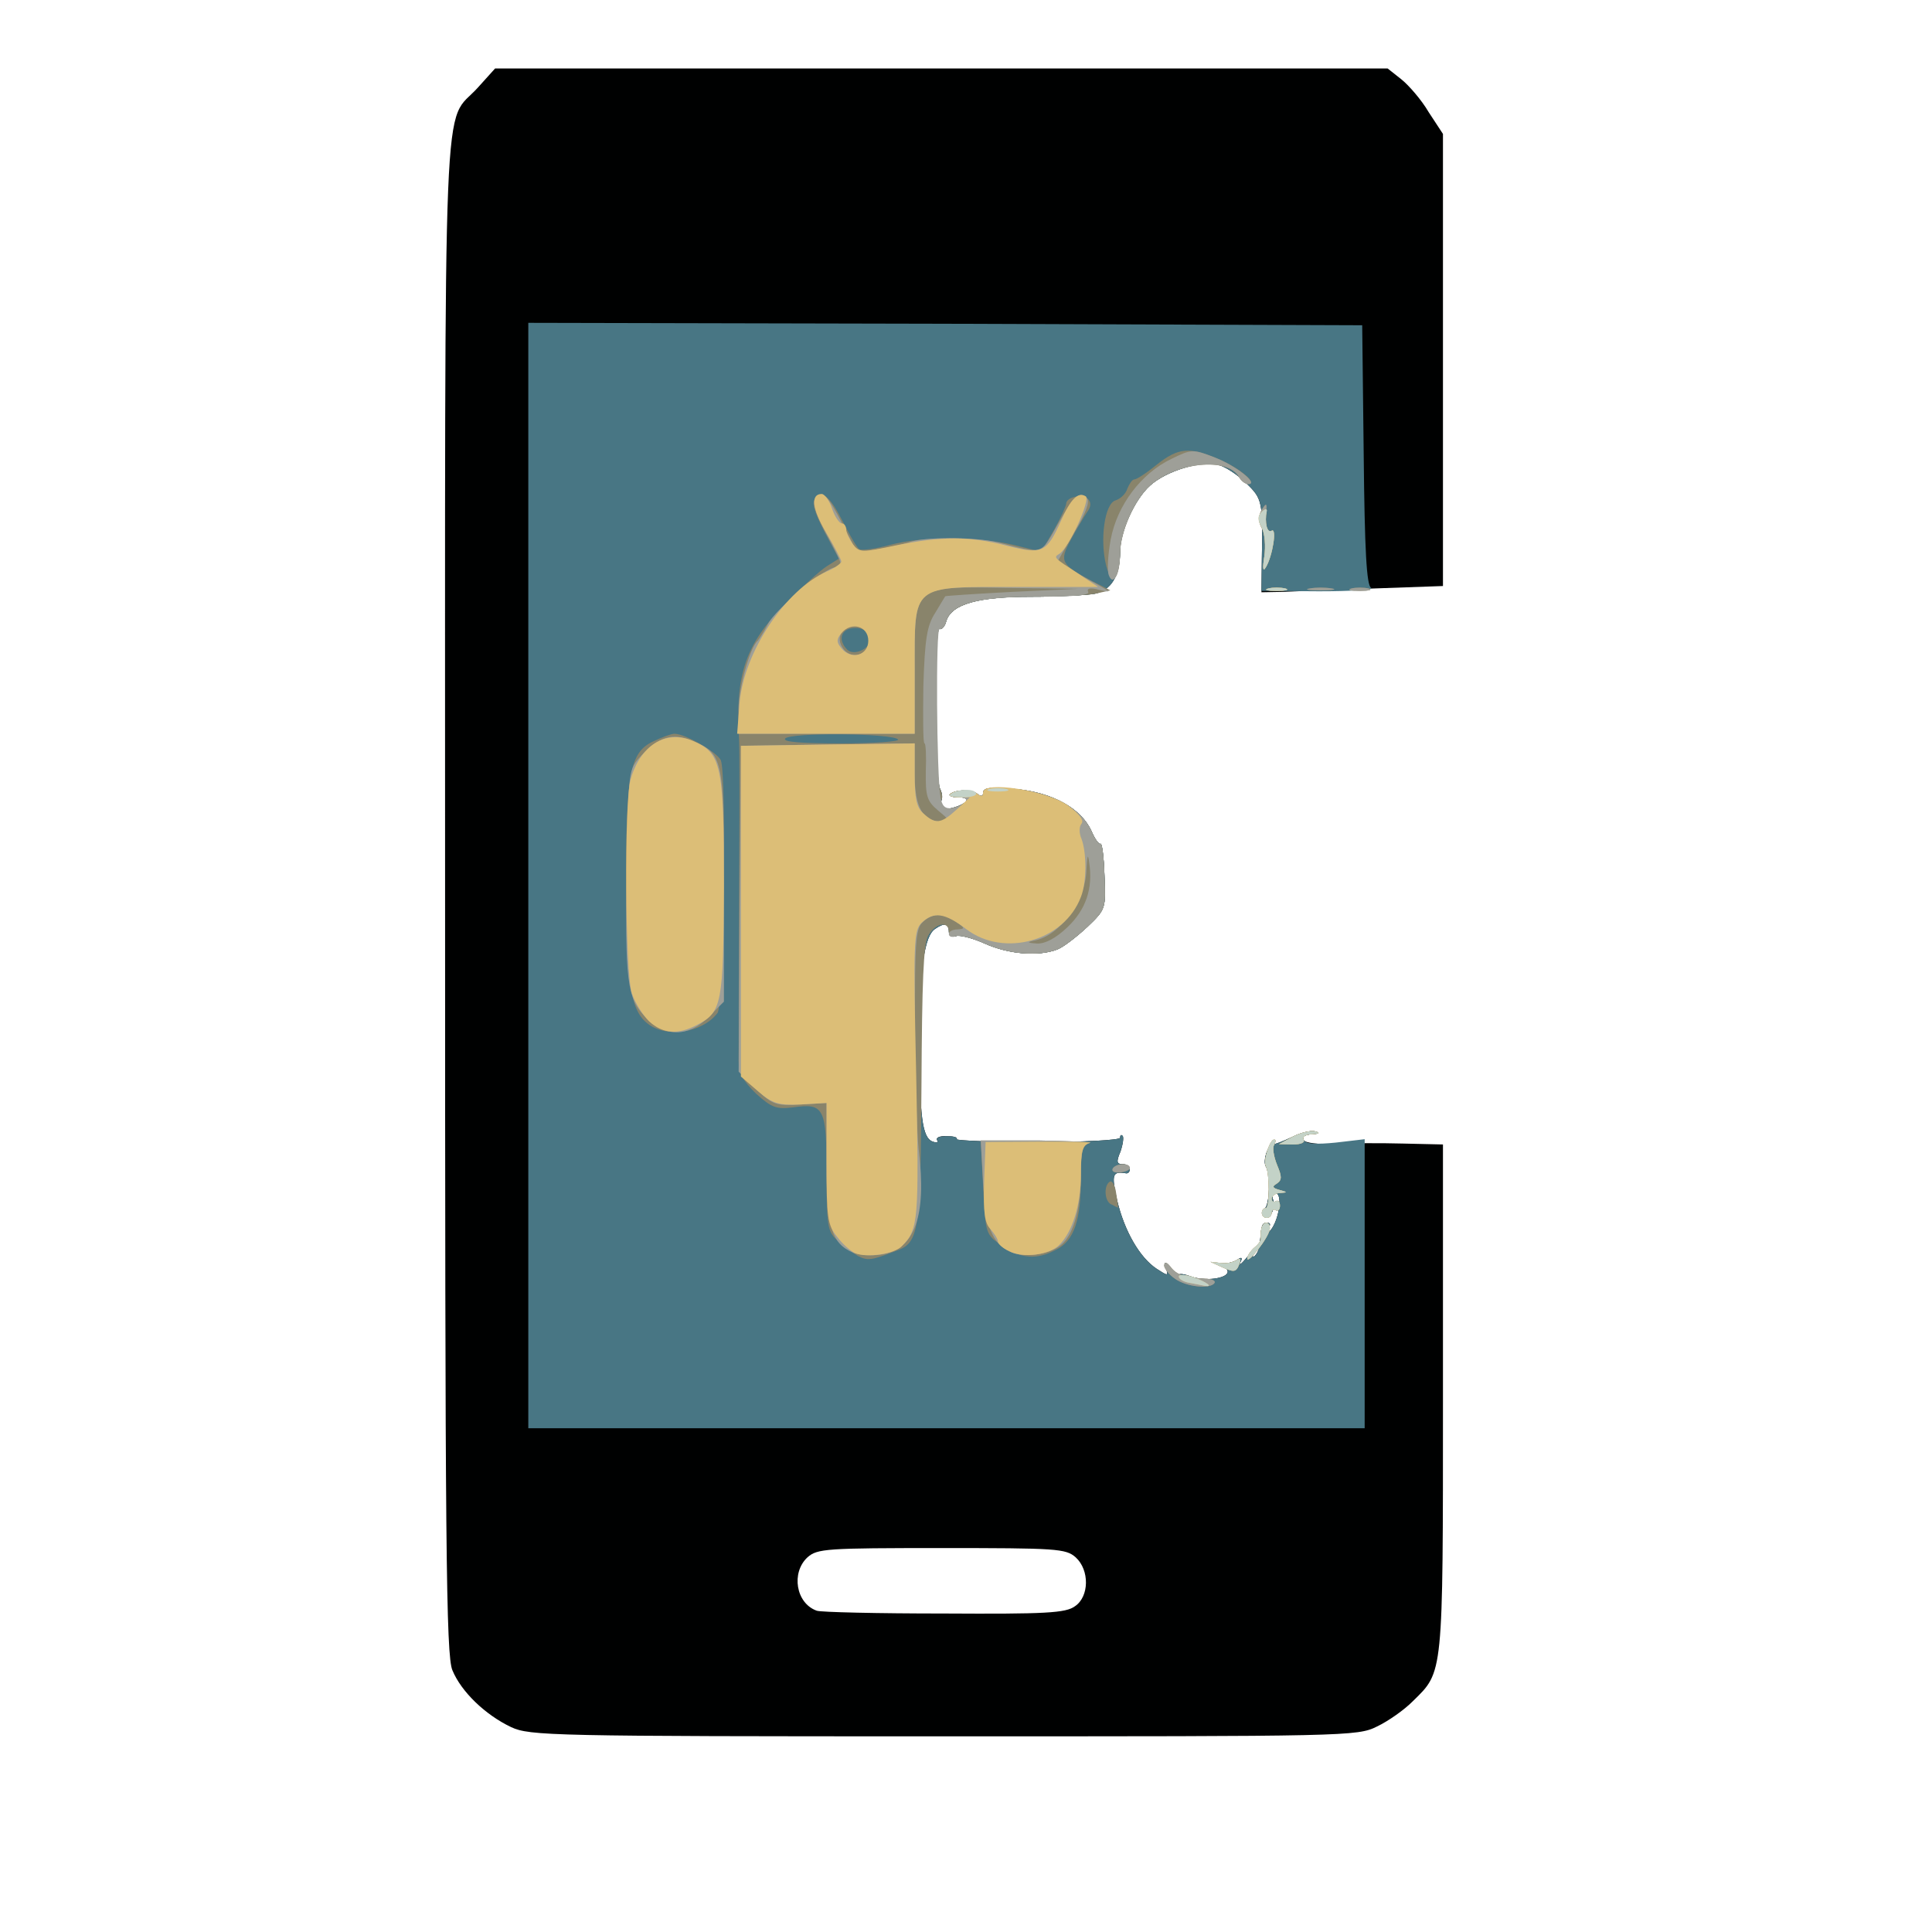 <?xml version="1.0" encoding="UTF-8"?>
<svg xmlns="http://www.w3.org/2000/svg" xmlns:xlink="http://www.w3.org/1999/xlink" width="40pt" height="40pt" viewBox="0 0 40 40" version="1.1">
<g id="surface1">
<path style=" stroke:none;fill-rule:nonzero;fill:rgb(0%,0.392%,0.392%);fill-opacity:1;" d="M 10.582 35.758 C 10.047 35.504 9.551 35.027 9.367 34.582 C 9.234 34.277 9.215 32.051 9.215 18.531 C 9.215 1.113 9.156 2.633 9.895 1.812 L 10.25 1.418 L 28.73 1.418 L 29.012 1.641 C 29.164 1.762 29.43 2.066 29.578 2.32 L 29.875 2.773 L 29.875 12.133 L 28.434 12.184 C 27.637 12.211 26.797 12.242 26.551 12.254 L 26.117 12.262 L 26.125 11.574 C 26.148 10.379 26.137 10.328 25.801 10.004 C 25.629 9.832 25.367 9.66 25.215 9.621 C 24.883 9.527 24.141 9.75 23.809 10.055 C 23.492 10.34 23.191 11.008 23.191 11.414 C 23.191 11.918 23.008 12.223 22.664 12.293 C 22.492 12.324 21.902 12.355 21.348 12.355 C 20.242 12.355 19.707 12.508 19.594 12.852 C 19.566 12.973 19.492 13.043 19.453 13.023 C 19.34 12.953 19.352 16.121 19.465 16.336 C 19.523 16.457 19.523 16.566 19.441 16.66 C 19.34 16.77 19.371 16.789 19.613 16.75 C 19.988 16.68 20.16 16.508 19.848 16.508 C 19.715 16.508 19.637 16.477 19.664 16.445 C 19.777 16.344 20.102 16.336 20.234 16.434 C 20.312 16.496 20.355 16.496 20.355 16.406 C 20.355 16.305 20.516 16.293 21.031 16.336 C 21.793 16.406 22.391 16.738 22.602 17.215 C 22.672 17.379 22.754 17.488 22.785 17.469 C 22.816 17.449 22.855 17.742 22.867 18.125 C 22.895 18.816 22.895 18.824 22.512 19.191 C 22.297 19.391 22.023 19.605 21.895 19.656 C 21.5 19.809 20.883 19.758 20.387 19.535 C 20.133 19.422 19.867 19.352 19.789 19.383 C 19.707 19.414 19.645 19.371 19.645 19.293 C 19.645 19.117 19.555 19.098 19.363 19.23 C 19.141 19.371 19.039 20.031 19.039 21.527 C 19.039 23.117 19.09 23.555 19.312 23.637 C 19.391 23.664 19.434 23.656 19.402 23.605 C 19.371 23.555 19.453 23.516 19.594 23.523 C 19.738 23.523 19.828 23.543 19.809 23.586 C 19.789 23.613 20.535 23.645 21.477 23.645 C 22.449 23.645 23.191 23.605 23.191 23.555 C 23.191 23.504 23.211 23.484 23.242 23.516 C 23.27 23.543 23.25 23.688 23.199 23.84 C 23.109 24.051 23.117 24.102 23.242 24.102 C 23.32 24.102 23.391 24.152 23.391 24.203 C 23.391 24.262 23.363 24.293 23.32 24.293 C 23.027 24.242 23.008 24.312 23.129 24.852 C 23.281 25.488 23.594 26.035 23.949 26.27 C 24.184 26.422 24.191 26.422 24.141 26.258 C 24.09 26.105 24.113 26.105 24.242 26.27 C 24.336 26.379 24.406 26.441 24.406 26.398 C 24.406 26.359 24.527 26.379 24.668 26.43 C 24.941 26.531 25.418 26.473 25.418 26.328 C 25.418 26.277 25.336 26.219 25.246 26.188 C 25.105 26.148 25.105 26.148 25.266 26.156 C 25.379 26.168 25.527 26.137 25.609 26.086 C 25.711 26.016 25.73 26.035 25.68 26.137 C 25.641 26.219 25.703 26.168 25.824 26.023 C 25.945 25.883 26.004 25.844 25.965 25.926 C 25.926 26.016 25.934 26.047 25.984 25.996 C 26.035 25.945 26.086 25.824 26.086 25.711 C 26.117 25.355 26.125 25.316 26.238 25.316 C 26.32 25.316 26.309 25.379 26.219 25.5 C 26.098 25.66 26.098 25.66 26.27 25.508 C 26.473 25.328 26.57 24.707 26.41 24.707 C 26.348 24.707 26.328 24.77 26.359 24.84 C 26.43 25.012 26.27 25.285 26.156 25.184 C 26.117 25.133 26.125 25.074 26.176 25.031 C 26.289 24.961 26.309 24.312 26.207 24.152 C 26.137 24.031 26.258 23.676 26.359 23.688 C 26.398 23.695 26.57 23.625 26.746 23.543 C 26.918 23.453 27.129 23.402 27.219 23.422 C 27.34 23.453 27.32 23.473 27.16 23.484 C 27.02 23.492 26.957 23.535 26.988 23.605 C 27.027 23.664 27.301 23.695 27.637 23.688 C 27.949 23.664 28.578 23.664 29.043 23.676 L 29.875 23.695 L 29.875 28.953 C 29.875 34.723 29.883 34.602 29.254 35.219 C 29.074 35.402 28.738 35.637 28.508 35.746 C 28.102 35.949 27.879 35.949 19.535 35.949 C 11.402 35.949 10.969 35.938 10.582 35.758 Z M 22.258 33.254 C 22.551 33.055 22.562 32.508 22.27 32.242 C 22.066 32.062 21.875 32.051 19.492 32.051 C 17.113 32.051 16.922 32.062 16.719 32.242 C 16.375 32.559 16.477 33.195 16.91 33.348 C 16.992 33.379 18.176 33.406 19.543 33.406 C 21.641 33.418 22.066 33.398 22.258 33.254 Z M 22.258 33.254 "/>
<path style=" stroke:none;fill-rule:nonzero;fill:rgb(28.235%,46.275%,51.765%);fill-opacity:1;" d="M 10.938 18.125 L 10.938 6.684 L 19.574 6.703 L 28.203 6.734 L 28.234 9.418 C 28.254 11.402 28.293 12.113 28.387 12.172 C 28.445 12.211 27.969 12.242 27.312 12.242 L 26.117 12.234 L 26.125 11.555 C 26.148 10.379 26.137 10.328 25.801 10.004 C 25.629 9.832 25.367 9.66 25.215 9.621 C 24.883 9.527 24.141 9.75 23.809 10.055 C 23.492 10.34 23.191 11.008 23.191 11.414 C 23.191 11.918 23.008 12.223 22.664 12.293 C 22.492 12.324 21.902 12.355 21.348 12.355 C 20.242 12.355 19.707 12.508 19.594 12.852 C 19.566 12.973 19.492 13.043 19.453 13.023 C 19.34 12.953 19.352 16.121 19.465 16.336 C 19.523 16.457 19.523 16.566 19.441 16.66 C 19.34 16.77 19.371 16.789 19.613 16.75 C 19.988 16.68 20.16 16.508 19.848 16.508 C 19.715 16.508 19.637 16.477 19.664 16.445 C 19.777 16.344 20.102 16.336 20.234 16.434 C 20.312 16.496 20.355 16.496 20.355 16.406 C 20.355 16.305 20.516 16.293 21.031 16.336 C 21.793 16.406 22.391 16.738 22.602 17.215 C 22.672 17.379 22.754 17.488 22.785 17.469 C 22.816 17.449 22.855 17.742 22.867 18.125 C 22.895 18.816 22.895 18.824 22.512 19.191 C 22.297 19.391 22.023 19.605 21.895 19.656 C 21.5 19.809 20.883 19.758 20.387 19.535 C 20.133 19.422 19.867 19.352 19.789 19.383 C 19.707 19.414 19.645 19.371 19.645 19.293 C 19.645 19.117 19.555 19.098 19.363 19.23 C 19.141 19.371 19.039 20.031 19.039 21.527 C 19.039 23.117 19.09 23.555 19.312 23.637 C 19.391 23.664 19.434 23.656 19.402 23.605 C 19.371 23.555 19.453 23.523 19.594 23.523 C 19.738 23.523 19.828 23.543 19.809 23.586 C 19.789 23.613 20.535 23.645 21.477 23.645 C 22.449 23.645 23.191 23.605 23.191 23.555 C 23.191 23.504 23.211 23.484 23.242 23.516 C 23.27 23.543 23.25 23.688 23.199 23.84 C 23.109 24.051 23.117 24.102 23.242 24.102 C 23.32 24.102 23.391 24.141 23.391 24.203 C 23.391 24.254 23.363 24.293 23.32 24.293 C 23.027 24.242 23.008 24.312 23.129 24.852 C 23.281 25.488 23.594 26.035 23.949 26.27 C 24.184 26.422 24.191 26.422 24.141 26.258 C 24.09 26.105 24.113 26.105 24.242 26.27 C 24.336 26.379 24.406 26.441 24.406 26.398 C 24.406 26.359 24.527 26.379 24.668 26.43 C 24.941 26.531 25.418 26.473 25.418 26.328 C 25.418 26.277 25.336 26.219 25.246 26.188 C 25.105 26.148 25.105 26.148 25.266 26.156 C 25.379 26.168 25.527 26.137 25.609 26.086 C 25.711 26.016 25.73 26.035 25.68 26.137 C 25.641 26.219 25.703 26.168 25.824 26.023 C 25.945 25.883 26.004 25.844 25.965 25.926 C 25.926 26.016 25.934 26.047 25.984 25.996 C 26.035 25.945 26.086 25.824 26.086 25.711 C 26.117 25.355 26.125 25.316 26.238 25.316 C 26.32 25.316 26.309 25.379 26.219 25.5 C 26.098 25.66 26.098 25.66 26.27 25.508 C 26.473 25.328 26.57 24.707 26.41 24.707 C 26.348 24.707 26.328 24.77 26.359 24.84 C 26.43 25.012 26.27 25.285 26.156 25.184 C 26.117 25.133 26.125 25.074 26.176 25.031 C 26.289 24.961 26.309 24.312 26.207 24.152 C 26.137 24.031 26.258 23.676 26.359 23.688 C 26.398 23.695 26.57 23.625 26.746 23.543 C 26.918 23.453 27.129 23.402 27.219 23.422 C 27.34 23.453 27.32 23.473 27.16 23.484 C 27.02 23.492 26.945 23.535 26.996 23.605 C 27.039 23.688 27.262 23.695 27.656 23.656 L 28.254 23.586 L 28.254 29.57 L 10.938 29.57 Z M 10.938 18.125 "/>
<path style=" stroke:none;fill-rule:nonzero;fill:rgb(53.725%,51.765%,41.961%);fill-opacity:1;" d="M 24.324 26.473 C 24.203 26.391 24.102 26.258 24.102 26.199 C 24.113 26.117 24.152 26.125 24.234 26.227 C 24.363 26.398 24.527 26.449 24.934 26.473 C 25.074 26.473 25.176 26.512 25.145 26.562 C 25.062 26.695 24.559 26.645 24.324 26.473 Z M 24.324 26.473 "/>
<path style=" stroke:none;fill-rule:nonzero;fill:rgb(53.725%,51.765%,41.961%);fill-opacity:1;" d="M 25.266 26.219 L 25.062 26.125 L 25.266 26.148 C 25.379 26.168 25.527 26.137 25.59 26.098 C 25.68 26.035 25.703 26.066 25.66 26.168 C 25.59 26.348 25.551 26.348 25.266 26.219 Z M 25.266 26.219 "/>
<path style=" stroke:none;fill-rule:nonzero;fill:rgb(53.725%,51.765%,41.961%);fill-opacity:1;" d="M 17.762 26.004 C 17.66 25.945 17.469 25.801 17.348 25.691 C 17.133 25.5 17.113 25.398 17.113 24.293 C 17.113 22.938 17.062 22.836 16.426 22.926 C 16.082 22.969 15.98 22.938 15.656 22.645 C 15.383 22.379 15.293 22.219 15.293 21.965 C 15.293 21.773 15.293 20.254 15.301 18.582 C 15.312 16.91 15.312 15.434 15.301 15.293 C 15.219 13.977 15.434 13.336 16.254 12.508 C 16.586 12.172 16.973 11.816 17.113 11.727 L 17.367 11.566 L 17.062 10.996 C 16.852 10.582 16.801 10.398 16.883 10.32 C 17.043 10.156 17.184 10.277 17.469 10.836 C 17.609 11.109 17.75 11.352 17.793 11.371 C 17.844 11.402 18.125 11.363 18.43 11.281 C 19.117 11.098 20.234 11.109 20.98 11.281 L 21.559 11.422 L 21.824 10.969 C 21.965 10.715 22.074 10.473 22.074 10.43 C 22.074 10.289 22.41 10.219 22.523 10.328 C 22.594 10.398 22.594 10.492 22.5 10.613 C 22.441 10.703 22.289 10.957 22.168 11.18 C 21.926 11.625 21.965 11.688 22.613 12.031 L 22.988 12.223 L 22.672 12.293 C 22.5 12.324 21.902 12.355 21.348 12.355 C 20.242 12.355 19.707 12.508 19.594 12.852 C 19.566 12.973 19.492 13.043 19.453 13.023 C 19.34 12.953 19.352 16.121 19.465 16.336 C 19.523 16.457 19.523 16.566 19.441 16.66 C 19.34 16.77 19.371 16.789 19.613 16.75 C 19.988 16.68 20.16 16.508 19.848 16.508 C 19.715 16.508 19.637 16.477 19.664 16.445 C 19.777 16.344 20.102 16.336 20.234 16.434 C 20.312 16.496 20.355 16.496 20.355 16.406 C 20.355 16.305 20.516 16.293 21.031 16.336 C 21.793 16.406 22.391 16.738 22.602 17.215 C 22.672 17.379 22.754 17.488 22.785 17.469 C 22.816 17.449 22.855 17.742 22.867 18.125 C 22.895 18.816 22.895 18.824 22.512 19.191 C 22.297 19.391 22.023 19.605 21.895 19.656 C 21.5 19.809 20.883 19.758 20.387 19.535 C 20.133 19.422 19.867 19.352 19.789 19.383 C 19.707 19.414 19.645 19.371 19.645 19.293 C 19.645 19.059 19.363 19.109 19.219 19.371 C 19.117 19.535 19.09 20.336 19.078 22.473 C 19.059 25.551 19.027 25.73 18.543 25.902 C 18.035 26.098 17.965 26.105 17.762 26.004 Z M 18.594 15.312 C 18.512 15.18 16.336 15.16 16.254 15.293 C 16.211 15.363 16.598 15.391 17.418 15.391 C 18.098 15.391 18.621 15.352 18.594 15.312 Z M 18.023 13.227 C 18.023 13.055 17.773 12.953 17.57 13.023 C 17.387 13.094 17.379 13.285 17.539 13.449 C 17.68 13.59 18.023 13.43 18.023 13.227 Z M 18.023 13.227 "/>
<path style=" stroke:none;fill-rule:nonzero;fill:rgb(53.725%,51.765%,41.961%);fill-opacity:1;" d="M 25.824 26.055 C 25.824 25.996 25.895 25.895 25.977 25.824 C 26.055 25.762 26.117 25.672 26.105 25.641 C 26.086 25.457 26.137 25.316 26.219 25.316 C 26.27 25.316 26.297 25.379 26.289 25.449 C 26.27 25.621 25.824 26.188 25.824 26.055 Z M 25.824 26.055 "/>
<path style=" stroke:none;fill-rule:nonzero;fill:rgb(53.725%,51.765%,41.961%);fill-opacity:1;" d="M 20.75 25.793 C 20.406 25.559 20.406 25.559 20.355 24.586 L 20.305 23.613 L 21.52 23.613 C 22.188 23.625 22.652 23.645 22.562 23.664 C 22.41 23.707 22.379 23.828 22.379 24.395 C 22.379 25.266 22.238 25.691 21.863 25.875 C 21.469 26.086 21.145 26.066 20.75 25.793 Z M 20.75 25.793 "/>
<path style=" stroke:none;fill-rule:nonzero;fill:rgb(53.725%,51.765%,41.961%);fill-opacity:1;" d="M 26.125 25.113 C 26.125 25.062 26.156 25.012 26.207 25.012 C 26.289 25.012 26.289 24.293 26.207 24.141 C 26.148 24.039 26.289 23.594 26.379 23.594 C 26.422 23.594 26.41 23.645 26.379 23.707 C 26.34 23.758 26.371 23.949 26.441 24.121 C 26.543 24.363 26.543 24.434 26.43 24.508 C 26.328 24.566 26.348 24.598 26.492 24.637 C 26.652 24.68 26.664 24.688 26.512 24.699 C 26.41 24.699 26.328 24.758 26.328 24.82 C 26.328 24.871 26.371 24.902 26.41 24.871 C 26.461 24.84 26.5 24.883 26.5 24.961 C 26.5 25.043 26.461 25.082 26.41 25.055 C 26.371 25.023 26.328 25.055 26.328 25.105 C 26.328 25.164 26.289 25.215 26.227 25.215 C 26.176 25.215 26.125 25.176 26.125 25.113 Z M 26.125 25.113 "/>
<path style=" stroke:none;fill-rule:nonzero;fill:rgb(53.725%,51.765%,41.961%);fill-opacity:1;" d="M 23.02 24.941 C 22.867 24.891 22.844 24.547 22.977 24.465 C 23.027 24.434 23.09 24.547 23.109 24.707 C 23.141 24.883 23.148 25.012 23.148 25.004 C 23.141 25.004 23.078 24.973 23.02 24.941 Z M 23.02 24.941 "/>
<path style=" stroke:none;fill-rule:nonzero;fill:rgb(53.725%,51.765%,41.961%);fill-opacity:1;" d="M 23.039 24.191 C 23.109 24.082 23.391 24.07 23.391 24.184 C 23.391 24.223 23.301 24.262 23.191 24.273 C 23.078 24.285 23.008 24.254 23.039 24.191 Z M 23.039 24.191 "/>
<path style=" stroke:none;fill-rule:nonzero;fill:rgb(53.725%,51.765%,41.961%);fill-opacity:1;" d="M 26.766 23.535 C 26.926 23.453 27.129 23.402 27.219 23.422 C 27.34 23.453 27.32 23.473 27.16 23.484 C 27.027 23.484 26.957 23.543 26.988 23.594 C 27.027 23.656 26.926 23.695 26.766 23.695 L 26.48 23.688 Z M 26.766 23.535 "/>
<path style=" stroke:none;fill-rule:nonzero;fill:rgb(53.725%,51.765%,41.961%);fill-opacity:1;" d="M 13.398 21.184 C 13.055 20.91 12.961 20.324 12.961 18.297 C 12.961 16.02 13.043 15.574 13.52 15.352 C 13.703 15.262 13.902 15.191 13.965 15.191 C 14.188 15.191 14.867 15.586 14.926 15.746 C 15.047 16.082 14.988 20.801 14.855 20.973 C 14.543 21.387 13.781 21.5 13.398 21.184 Z M 13.398 21.184 "/>
<path style=" stroke:none;fill-rule:nonzero;fill:rgb(53.725%,51.765%,41.961%);fill-opacity:1;" d="M 26.258 12.184 C 26.348 12.16 26.512 12.16 26.613 12.184 C 26.703 12.211 26.621 12.234 26.43 12.234 C 26.238 12.234 26.156 12.211 26.258 12.184 Z M 26.258 12.184 "/>
<path style=" stroke:none;fill-rule:nonzero;fill:rgb(53.725%,51.765%,41.961%);fill-opacity:1;" d="M 27.117 12.184 C 27.242 12.16 27.441 12.16 27.574 12.184 C 27.695 12.203 27.594 12.223 27.34 12.223 C 27.09 12.223 26.988 12.203 27.117 12.184 Z M 27.117 12.184 "/>
<path style=" stroke:none;fill-rule:nonzero;fill:rgb(53.725%,51.765%,41.961%);fill-opacity:1;" d="M 27.98 12.184 C 28.07 12.16 28.234 12.16 28.336 12.184 C 28.426 12.211 28.344 12.234 28.152 12.234 C 27.961 12.234 27.879 12.211 27.98 12.184 Z M 27.98 12.184 "/>
<path style=" stroke:none;fill-rule:nonzero;fill:rgb(53.725%,51.765%,41.961%);fill-opacity:1;" d="M 22.906 11.727 C 22.766 11.191 22.867 10.422 23.098 10.359 C 23.199 10.328 23.312 10.219 23.34 10.117 C 23.383 10.016 23.441 9.926 23.484 9.926 C 23.535 9.926 23.738 9.793 23.949 9.621 C 24.395 9.266 24.629 9.246 25.234 9.508 C 25.672 9.691 26.055 10.023 25.844 10.023 C 25.781 10.023 25.691 9.953 25.652 9.875 C 25.418 9.457 24.355 9.57 23.809 10.055 C 23.484 10.348 23.199 11.008 23.191 11.441 C 23.18 12 23.027 12.152 22.906 11.727 Z M 22.906 11.727 "/>
<path style=" stroke:none;fill-rule:nonzero;fill:rgb(53.725%,51.765%,41.961%);fill-opacity:1;" d="M 26.176 11.523 C 26.207 11.312 26.188 11.047 26.125 10.938 C 26.047 10.797 26.047 10.684 26.125 10.551 C 26.207 10.422 26.227 10.422 26.219 10.531 C 26.188 10.855 26.227 11.047 26.328 10.988 C 26.441 10.918 26.348 11.516 26.207 11.746 C 26.148 11.848 26.137 11.766 26.176 11.523 Z M 26.176 11.523 "/>
<path style=" stroke:none;fill-rule:nonzero;fill:rgb(61.961%,62.353%,59.608%);fill-opacity:1;" d="M 24.324 26.473 C 24.203 26.391 24.102 26.258 24.102 26.199 C 24.113 26.117 24.152 26.125 24.234 26.227 C 24.363 26.398 24.527 26.449 24.934 26.473 C 25.074 26.473 25.176 26.512 25.145 26.562 C 25.062 26.695 24.559 26.645 24.324 26.473 Z M 24.324 26.473 "/>
<path style=" stroke:none;fill-rule:nonzero;fill:rgb(61.961%,62.353%,59.608%);fill-opacity:1;" d="M 25.266 26.219 L 25.062 26.125 L 25.266 26.148 C 25.379 26.168 25.527 26.137 25.59 26.098 C 25.68 26.035 25.703 26.066 25.66 26.168 C 25.59 26.348 25.551 26.348 25.266 26.219 Z M 25.266 26.219 "/>
<path style=" stroke:none;fill-rule:nonzero;fill:rgb(61.961%,62.353%,59.608%);fill-opacity:1;" d="M 25.824 26.055 C 25.824 25.996 25.895 25.895 25.977 25.824 C 26.055 25.762 26.117 25.672 26.105 25.641 C 26.086 25.457 26.137 25.316 26.219 25.316 C 26.27 25.316 26.297 25.379 26.289 25.449 C 26.27 25.621 25.824 26.188 25.824 26.055 Z M 25.824 26.055 "/>
<path style=" stroke:none;fill-rule:nonzero;fill:rgb(61.961%,62.353%,59.608%);fill-opacity:1;" d="M 17.66 25.934 C 17.215 25.742 17.113 25.406 17.113 24.082 L 17.113 22.836 L 16.566 22.867 C 16.062 22.895 16 22.875 15.656 22.551 L 15.293 22.188 L 15.312 18.816 L 15.34 15.441 L 17.145 15.414 L 18.938 15.391 L 18.938 16.031 C 18.938 16.719 19.109 17.012 19.504 17.012 C 19.676 17.004 19.664 16.98 19.422 16.781 C 19.191 16.586 19.16 16.484 19.168 15.969 C 19.18 15.656 19.168 15.391 19.141 15.391 C 19.109 15.391 19.109 14.855 19.117 14.207 C 19.148 13.227 19.191 12.953 19.363 12.688 C 19.473 12.508 19.566 12.344 19.574 12.344 C 19.586 12.336 20.211 12.293 20.961 12.254 L 22.328 12.191 L 20.852 12.172 C 18.875 12.141 18.938 12.09 18.938 13.875 L 18.938 15.191 L 15.293 15.191 L 15.293 14.684 C 15.293 14.25 15.523 13.406 15.688 13.266 C 15.715 13.234 15.816 13.082 15.898 12.922 C 16.062 12.609 17.082 11.746 17.297 11.746 C 17.469 11.746 17.457 11.695 17.094 11.027 C 16.871 10.594 16.809 10.391 16.891 10.309 C 17.043 10.156 17.125 10.238 17.457 10.875 L 17.75 11.441 L 18.168 11.371 C 18.398 11.34 18.684 11.27 18.816 11.23 C 19.117 11.109 20.211 11.117 20.66 11.23 C 21.609 11.473 21.539 11.492 21.883 10.887 C 22.227 10.27 22.348 10.156 22.5 10.309 C 22.57 10.379 22.492 10.602 22.25 11.008 L 21.902 11.613 L 22.117 11.746 C 22.227 11.828 22.492 11.98 22.684 12.082 C 23.008 12.262 23.02 12.273 22.754 12.211 C 22.562 12.16 22.492 12.184 22.531 12.254 C 22.57 12.324 22.227 12.355 21.469 12.355 C 20.242 12.355 19.707 12.496 19.594 12.852 C 19.566 12.973 19.492 13.043 19.453 13.023 C 19.371 12.973 19.391 16.062 19.473 16.508 C 19.504 16.688 19.566 16.75 19.707 16.73 C 20.012 16.668 20.121 16.508 19.848 16.508 C 19.715 16.508 19.637 16.477 19.664 16.445 C 19.777 16.344 20.102 16.336 20.234 16.434 C 20.312 16.496 20.355 16.496 20.355 16.406 C 20.355 16.305 20.516 16.293 21.031 16.336 C 21.793 16.406 22.391 16.738 22.602 17.215 C 22.672 17.379 22.754 17.488 22.785 17.469 C 22.816 17.449 22.855 17.742 22.867 18.125 C 22.895 18.816 22.895 18.824 22.512 19.191 C 22.297 19.391 22.023 19.605 21.895 19.656 C 21.5 19.809 20.883 19.758 20.387 19.535 C 20.133 19.422 19.867 19.352 19.789 19.383 C 19.707 19.414 19.645 19.391 19.645 19.34 C 19.645 19.281 19.727 19.242 19.828 19.242 C 19.98 19.23 19.98 19.219 19.809 19.09 C 19.543 18.895 19.293 18.895 19.098 19.098 C 18.957 19.23 18.938 19.566 18.945 21.246 C 18.945 22.34 18.988 23.492 19.02 23.797 C 19.191 25.184 18.938 25.883 18.227 25.977 C 18.035 26.004 17.781 25.984 17.66 25.934 Z M 22.098 19.199 C 22.48 18.836 22.633 18.398 22.551 17.863 C 22.523 17.652 22.512 17.703 22.492 18.023 C 22.473 18.652 21.945 19.371 21.418 19.473 C 21.254 19.504 21.266 19.523 21.469 19.535 C 21.641 19.543 21.863 19.422 22.098 19.199 Z M 17.977 13.367 C 18.055 13.113 17.965 12.961 17.73 12.961 C 17.457 12.961 17.305 13.164 17.43 13.387 C 17.559 13.629 17.895 13.621 17.977 13.367 Z M 17.977 13.367 "/>
<path style=" stroke:none;fill-rule:nonzero;fill:rgb(61.961%,62.353%,59.608%);fill-opacity:1;" d="M 20.91 25.914 C 20.535 25.73 20.406 25.398 20.355 24.484 L 20.305 23.613 L 21.52 23.613 C 22.188 23.625 22.652 23.645 22.562 23.664 C 22.41 23.707 22.379 23.816 22.379 24.285 C 22.379 24.992 22.238 25.539 21.984 25.762 C 21.75 25.977 21.184 26.055 20.91 25.914 Z M 20.91 25.914 "/>
<path style=" stroke:none;fill-rule:nonzero;fill:rgb(61.961%,62.353%,59.608%);fill-opacity:1;" d="M 26.125 25.113 C 26.125 25.062 26.156 25.012 26.207 25.012 C 26.289 25.012 26.289 24.293 26.207 24.141 C 26.148 24.039 26.289 23.594 26.379 23.594 C 26.422 23.594 26.41 23.645 26.379 23.707 C 26.34 23.758 26.371 23.949 26.441 24.121 C 26.543 24.363 26.543 24.434 26.43 24.508 C 26.328 24.566 26.348 24.598 26.492 24.637 C 26.652 24.68 26.664 24.688 26.512 24.699 C 26.41 24.699 26.328 24.758 26.328 24.82 C 26.328 24.871 26.371 24.902 26.41 24.871 C 26.461 24.84 26.5 24.883 26.5 24.961 C 26.5 25.043 26.461 25.082 26.41 25.055 C 26.371 25.023 26.328 25.055 26.328 25.105 C 26.328 25.164 26.289 25.215 26.227 25.215 C 26.176 25.215 26.125 25.176 26.125 25.113 Z M 26.125 25.113 "/>
<path style=" stroke:none;fill-rule:nonzero;fill:rgb(61.961%,62.353%,59.608%);fill-opacity:1;" d="M 23.039 24.191 C 23.109 24.082 23.391 24.07 23.391 24.184 C 23.391 24.223 23.301 24.262 23.191 24.273 C 23.078 24.285 23.008 24.254 23.039 24.191 Z M 23.039 24.191 "/>
<path style=" stroke:none;fill-rule:nonzero;fill:rgb(61.961%,62.353%,59.608%);fill-opacity:1;" d="M 26.766 23.535 C 26.926 23.453 27.129 23.402 27.219 23.422 C 27.34 23.453 27.32 23.473 27.16 23.484 C 27.027 23.484 26.957 23.543 26.988 23.594 C 27.027 23.656 26.926 23.695 26.766 23.695 L 26.48 23.688 Z M 26.766 23.535 "/>
<path style=" stroke:none;fill-rule:nonzero;fill:rgb(61.961%,62.353%,59.608%);fill-opacity:1;" d="M 13.367 21.062 C 12.98 20.668 12.934 20.305 12.98 17.902 C 13.012 15.961 13.012 15.93 13.266 15.656 C 13.641 15.25 13.926 15.168 14.32 15.332 C 14.969 15.605 14.988 15.676 14.988 18.34 L 14.988 20.738 L 14.672 21.055 C 14.25 21.477 13.773 21.477 13.367 21.062 Z M 13.367 21.062 "/>
<path style=" stroke:none;fill-rule:nonzero;fill:rgb(61.961%,62.353%,59.608%);fill-opacity:1;" d="M 26.258 12.184 C 26.348 12.16 26.512 12.16 26.613 12.184 C 26.703 12.211 26.621 12.234 26.43 12.234 C 26.238 12.234 26.156 12.211 26.258 12.184 Z M 26.258 12.184 "/>
<path style=" stroke:none;fill-rule:nonzero;fill:rgb(61.961%,62.353%,59.608%);fill-opacity:1;" d="M 27.117 12.184 C 27.242 12.16 27.441 12.16 27.574 12.184 C 27.695 12.203 27.594 12.223 27.34 12.223 C 27.09 12.223 26.988 12.203 27.117 12.184 Z M 27.117 12.184 "/>
<path style=" stroke:none;fill-rule:nonzero;fill:rgb(61.961%,62.353%,59.608%);fill-opacity:1;" d="M 27.98 12.184 C 28.07 12.16 28.234 12.16 28.336 12.184 C 28.426 12.211 28.344 12.234 28.152 12.234 C 27.961 12.234 27.879 12.211 27.98 12.184 Z M 27.98 12.184 "/>
<path style=" stroke:none;fill-rule:nonzero;fill:rgb(61.961%,62.353%,59.608%);fill-opacity:1;" d="M 22.957 11.91 C 22.918 11.816 22.938 11.484 22.996 11.168 C 23.129 10.461 23.625 9.801 24.254 9.5 C 24.668 9.297 24.699 9.297 25.145 9.469 C 25.59 9.641 26.074 10.023 25.844 10.023 C 25.781 10.023 25.691 9.953 25.652 9.875 C 25.418 9.457 24.355 9.57 23.809 10.055 C 23.484 10.348 23.199 11.008 23.191 11.441 C 23.191 11.879 23.047 12.152 22.957 11.91 Z M 22.957 11.91 "/>
<path style=" stroke:none;fill-rule:nonzero;fill:rgb(61.961%,62.353%,59.608%);fill-opacity:1;" d="M 26.176 11.523 C 26.207 11.312 26.188 11.047 26.125 10.938 C 26.047 10.797 26.047 10.684 26.125 10.551 C 26.207 10.422 26.227 10.422 26.219 10.531 C 26.188 10.855 26.227 11.047 26.328 10.988 C 26.441 10.918 26.348 11.516 26.207 11.746 C 26.148 11.848 26.137 11.766 26.176 11.523 Z M 26.176 11.523 "/>
<path style=" stroke:none;fill-rule:nonzero;fill:rgb(86.275%,74.51%,46.667%);fill-opacity:1;" d="M 24.637 26.562 C 24.508 26.543 24.406 26.48 24.406 26.43 C 24.406 26.379 24.547 26.391 24.707 26.441 C 24.98 26.543 25.133 26.652 24.941 26.621 C 24.891 26.613 24.758 26.582 24.637 26.562 Z M 24.637 26.562 "/>
<path style=" stroke:none;fill-rule:nonzero;fill:rgb(86.275%,74.51%,46.667%);fill-opacity:1;" d="M 25.266 26.219 L 25.062 26.125 L 25.266 26.148 C 25.379 26.168 25.527 26.137 25.59 26.098 C 25.68 26.035 25.703 26.066 25.66 26.168 C 25.59 26.348 25.551 26.348 25.266 26.219 Z M 25.266 26.219 "/>
<path style=" stroke:none;fill-rule:nonzero;fill:rgb(86.275%,74.51%,46.667%);fill-opacity:1;" d="M 25.824 26.055 C 25.824 25.996 25.895 25.895 25.977 25.824 C 26.055 25.762 26.117 25.672 26.105 25.641 C 26.086 25.457 26.137 25.316 26.219 25.316 C 26.27 25.316 26.297 25.379 26.289 25.449 C 26.27 25.621 25.824 26.188 25.824 26.055 Z M 25.824 26.055 "/>
<path style=" stroke:none;fill-rule:nonzero;fill:rgb(86.275%,74.51%,46.667%);fill-opacity:1;" d="M 17.703 25.945 C 17.609 25.902 17.438 25.75 17.328 25.602 C 17.133 25.367 17.113 25.195 17.113 24.082 L 17.113 22.836 L 16.586 22.867 C 16.121 22.887 16 22.855 15.695 22.594 L 15.34 22.289 L 15.34 15.441 L 17.145 15.414 L 18.938 15.391 L 18.938 16.031 C 18.938 16.527 18.977 16.719 19.117 16.84 C 19.371 17.074 19.484 17.055 19.809 16.758 L 20.082 16.508 L 19.848 16.508 C 19.715 16.508 19.637 16.477 19.664 16.445 C 19.777 16.344 20.102 16.336 20.234 16.434 C 20.312 16.496 20.355 16.496 20.355 16.406 C 20.355 16.16 21.652 16.363 22.098 16.668 C 22.348 16.852 22.449 16.98 22.391 17.055 C 22.34 17.113 22.34 17.254 22.391 17.367 C 22.5 17.652 22.5 18.27 22.379 18.57 C 22.035 19.484 20.789 19.828 20.012 19.242 C 19.555 18.895 19.332 18.867 19.078 19.109 C 18.918 19.27 18.906 19.523 18.969 22.258 C 19.027 25.277 19.02 25.449 18.672 25.801 C 18.512 25.965 17.945 26.047 17.703 25.945 Z M 17.703 25.945 "/>
<path style=" stroke:none;fill-rule:nonzero;fill:rgb(86.275%,74.51%,46.667%);fill-opacity:1;" d="M 20.891 25.902 C 20.758 25.844 20.66 25.75 20.66 25.703 C 20.66 25.652 20.586 25.539 20.508 25.449 C 20.387 25.328 20.355 25.105 20.375 24.465 L 20.406 23.645 L 21.57 23.637 C 22.207 23.637 22.652 23.645 22.562 23.664 C 22.41 23.707 22.379 23.828 22.379 24.312 C 22.379 24.934 22.207 25.508 21.926 25.781 C 21.723 25.984 21.176 26.055 20.891 25.902 Z M 20.891 25.902 "/>
<path style=" stroke:none;fill-rule:nonzero;fill:rgb(86.275%,74.51%,46.667%);fill-opacity:1;" d="M 26.125 25.113 C 26.125 25.062 26.156 25.012 26.207 25.012 C 26.289 25.012 26.289 24.293 26.207 24.141 C 26.148 24.039 26.289 23.594 26.379 23.594 C 26.422 23.594 26.41 23.645 26.379 23.707 C 26.34 23.758 26.371 23.949 26.441 24.121 C 26.543 24.363 26.543 24.434 26.43 24.508 C 26.328 24.566 26.348 24.598 26.492 24.637 C 26.652 24.68 26.664 24.688 26.512 24.699 C 26.41 24.699 26.328 24.758 26.328 24.82 C 26.328 24.871 26.371 24.902 26.41 24.871 C 26.461 24.84 26.5 24.883 26.5 24.961 C 26.5 25.043 26.461 25.082 26.41 25.055 C 26.371 25.023 26.328 25.055 26.328 25.105 C 26.328 25.164 26.289 25.215 26.227 25.215 C 26.176 25.215 26.125 25.176 26.125 25.113 Z M 26.125 25.113 "/>
<path style=" stroke:none;fill-rule:nonzero;fill:rgb(86.275%,74.51%,46.667%);fill-opacity:1;" d="M 26.766 23.535 C 26.926 23.453 27.129 23.402 27.219 23.422 C 27.34 23.453 27.32 23.473 27.16 23.484 C 27.027 23.484 26.957 23.543 26.988 23.594 C 27.027 23.656 26.926 23.695 26.766 23.695 L 26.48 23.688 Z M 26.766 23.535 "/>
<path style=" stroke:none;fill-rule:nonzero;fill:rgb(86.275%,74.51%,46.667%);fill-opacity:1;" d="M 13.438 21.145 C 13.305 21.012 13.145 20.758 13.082 20.566 C 12.941 20.152 12.922 16.609 13.055 16.141 C 13.254 15.434 13.773 15.109 14.328 15.332 C 14.938 15.586 14.988 15.816 14.988 18.348 C 14.977 20.789 14.945 20.953 14.441 21.215 C 14.035 21.43 13.723 21.406 13.438 21.145 Z M 13.438 21.145 "/>
<path style=" stroke:none;fill-rule:nonzero;fill:rgb(86.275%,74.51%,46.667%);fill-opacity:1;" d="M 15.312 14.551 C 15.402 13.508 16.254 12.211 17.125 11.828 C 17.285 11.758 17.418 11.664 17.418 11.625 C 17.418 11.586 17.277 11.32 17.105 11.027 C 16.809 10.531 16.781 10.227 17.012 10.227 C 17.074 10.227 17.176 10.371 17.227 10.531 C 17.285 10.703 17.379 10.836 17.43 10.836 C 17.477 10.836 17.52 10.895 17.52 10.969 C 17.52 11.027 17.59 11.168 17.66 11.27 C 17.793 11.441 17.844 11.441 18.543 11.293 C 19.492 11.098 20.082 11.098 20.859 11.301 C 21.578 11.484 21.672 11.441 21.965 10.785 C 22.168 10.328 22.32 10.176 22.48 10.277 C 22.582 10.34 22.137 11.34 21.934 11.465 C 21.812 11.543 21.801 11.535 22.328 11.879 L 22.734 12.152 L 21.055 12.152 C 18.844 12.152 18.938 12.082 18.938 13.875 L 18.938 15.191 L 15.262 15.191 Z M 17.977 13.266 C 17.977 12.961 17.621 12.859 17.418 13.113 C 17.316 13.234 17.316 13.297 17.418 13.418 C 17.621 13.672 17.977 13.57 17.977 13.266 Z M 17.977 13.266 "/>
<path style=" stroke:none;fill-rule:nonzero;fill:rgb(86.275%,74.51%,46.667%);fill-opacity:1;" d="M 26.258 12.184 C 26.348 12.16 26.512 12.16 26.613 12.184 C 26.703 12.211 26.621 12.234 26.43 12.234 C 26.238 12.234 26.156 12.211 26.258 12.184 Z M 26.258 12.184 "/>
<path style=" stroke:none;fill-rule:nonzero;fill:rgb(86.275%,74.51%,46.667%);fill-opacity:1;" d="M 26.176 11.523 C 26.207 11.312 26.188 11.047 26.125 10.926 C 26.035 10.766 26.035 10.684 26.125 10.594 C 26.188 10.531 26.238 10.531 26.227 10.582 C 26.176 10.824 26.238 11.047 26.328 10.988 C 26.441 10.918 26.348 11.516 26.207 11.746 C 26.148 11.848 26.137 11.766 26.176 11.523 Z M 26.176 11.523 "/>
<path style=" stroke:none;fill-rule:nonzero;fill:rgb(76.471%,82.353%,78.039%);fill-opacity:1;" d="M 24.637 26.562 C 24.508 26.543 24.406 26.48 24.406 26.43 C 24.406 26.379 24.547 26.391 24.707 26.441 C 24.98 26.543 25.133 26.652 24.941 26.621 C 24.891 26.613 24.758 26.582 24.637 26.562 Z M 24.637 26.562 "/>
<path style=" stroke:none;fill-rule:nonzero;fill:rgb(76.471%,82.353%,78.039%);fill-opacity:1;" d="M 25.266 26.219 L 25.062 26.125 L 25.266 26.148 C 25.379 26.168 25.527 26.137 25.59 26.098 C 25.68 26.035 25.703 26.066 25.66 26.168 C 25.59 26.348 25.551 26.348 25.266 26.219 Z M 25.266 26.219 "/>
<path style=" stroke:none;fill-rule:nonzero;fill:rgb(76.471%,82.353%,78.039%);fill-opacity:1;" d="M 25.824 26.055 C 25.824 25.996 25.895 25.895 25.977 25.824 C 26.055 25.762 26.117 25.672 26.105 25.641 C 26.086 25.457 26.137 25.316 26.219 25.316 C 26.27 25.316 26.297 25.379 26.289 25.449 C 26.27 25.621 25.824 26.188 25.824 26.055 Z M 25.824 26.055 "/>
<path style=" stroke:none;fill-rule:nonzero;fill:rgb(76.471%,82.353%,78.039%);fill-opacity:1;" d="M 26.125 25.113 C 26.125 25.062 26.156 25.012 26.207 25.012 C 26.289 25.012 26.289 24.293 26.207 24.141 C 26.148 24.039 26.289 23.594 26.379 23.594 C 26.422 23.594 26.41 23.645 26.379 23.707 C 26.34 23.758 26.371 23.949 26.441 24.121 C 26.543 24.363 26.543 24.434 26.43 24.508 C 26.328 24.566 26.348 24.598 26.492 24.637 C 26.652 24.68 26.664 24.688 26.512 24.699 C 26.41 24.699 26.328 24.758 26.328 24.82 C 26.328 24.871 26.371 24.902 26.41 24.871 C 26.461 24.84 26.5 24.883 26.5 24.961 C 26.5 25.043 26.461 25.082 26.41 25.055 C 26.371 25.023 26.328 25.055 26.328 25.105 C 26.328 25.164 26.289 25.215 26.227 25.215 C 26.176 25.215 26.125 25.176 26.125 25.113 Z M 26.125 25.113 "/>
<path style=" stroke:none;fill-rule:nonzero;fill:rgb(76.471%,82.353%,78.039%);fill-opacity:1;" d="M 26.766 23.535 C 26.926 23.453 27.129 23.402 27.219 23.422 C 27.34 23.453 27.32 23.473 27.16 23.484 C 27.027 23.484 26.957 23.543 26.988 23.594 C 27.027 23.656 26.926 23.695 26.766 23.695 L 26.48 23.688 Z M 26.766 23.535 "/>
<path style=" stroke:none;fill-rule:nonzero;fill:rgb(76.471%,82.353%,78.039%);fill-opacity:1;" d="M 19.664 16.457 C 19.766 16.344 20.152 16.312 20.203 16.414 C 20.242 16.465 20.121 16.508 19.938 16.508 C 19.758 16.508 19.637 16.484 19.664 16.457 Z M 19.664 16.457 "/>
<path style=" stroke:none;fill-rule:nonzero;fill:rgb(76.471%,82.353%,78.039%);fill-opacity:1;" d="M 20.484 16.336 C 20.578 16.312 20.738 16.312 20.84 16.336 C 20.934 16.363 20.852 16.387 20.66 16.387 C 20.465 16.387 20.387 16.363 20.484 16.336 Z M 20.484 16.336 "/>
<path style=" stroke:none;fill-rule:nonzero;fill:rgb(76.471%,82.353%,78.039%);fill-opacity:1;" d="M 26.258 12.184 C 26.348 12.16 26.512 12.16 26.613 12.184 C 26.703 12.211 26.621 12.234 26.43 12.234 C 26.238 12.234 26.156 12.211 26.258 12.184 Z M 26.258 12.184 "/>
<path style=" stroke:none;fill-rule:nonzero;fill:rgb(76.471%,82.353%,78.039%);fill-opacity:1;" d="M 26.176 11.523 C 26.207 11.312 26.188 11.047 26.125 10.926 C 26.035 10.766 26.035 10.684 26.125 10.594 C 26.188 10.531 26.238 10.531 26.227 10.582 C 26.176 10.824 26.238 11.047 26.328 10.988 C 26.441 10.918 26.348 11.516 26.207 11.746 C 26.148 11.848 26.137 11.766 26.176 11.523 Z M 26.176 11.523 "/>
</g>
</svg>
